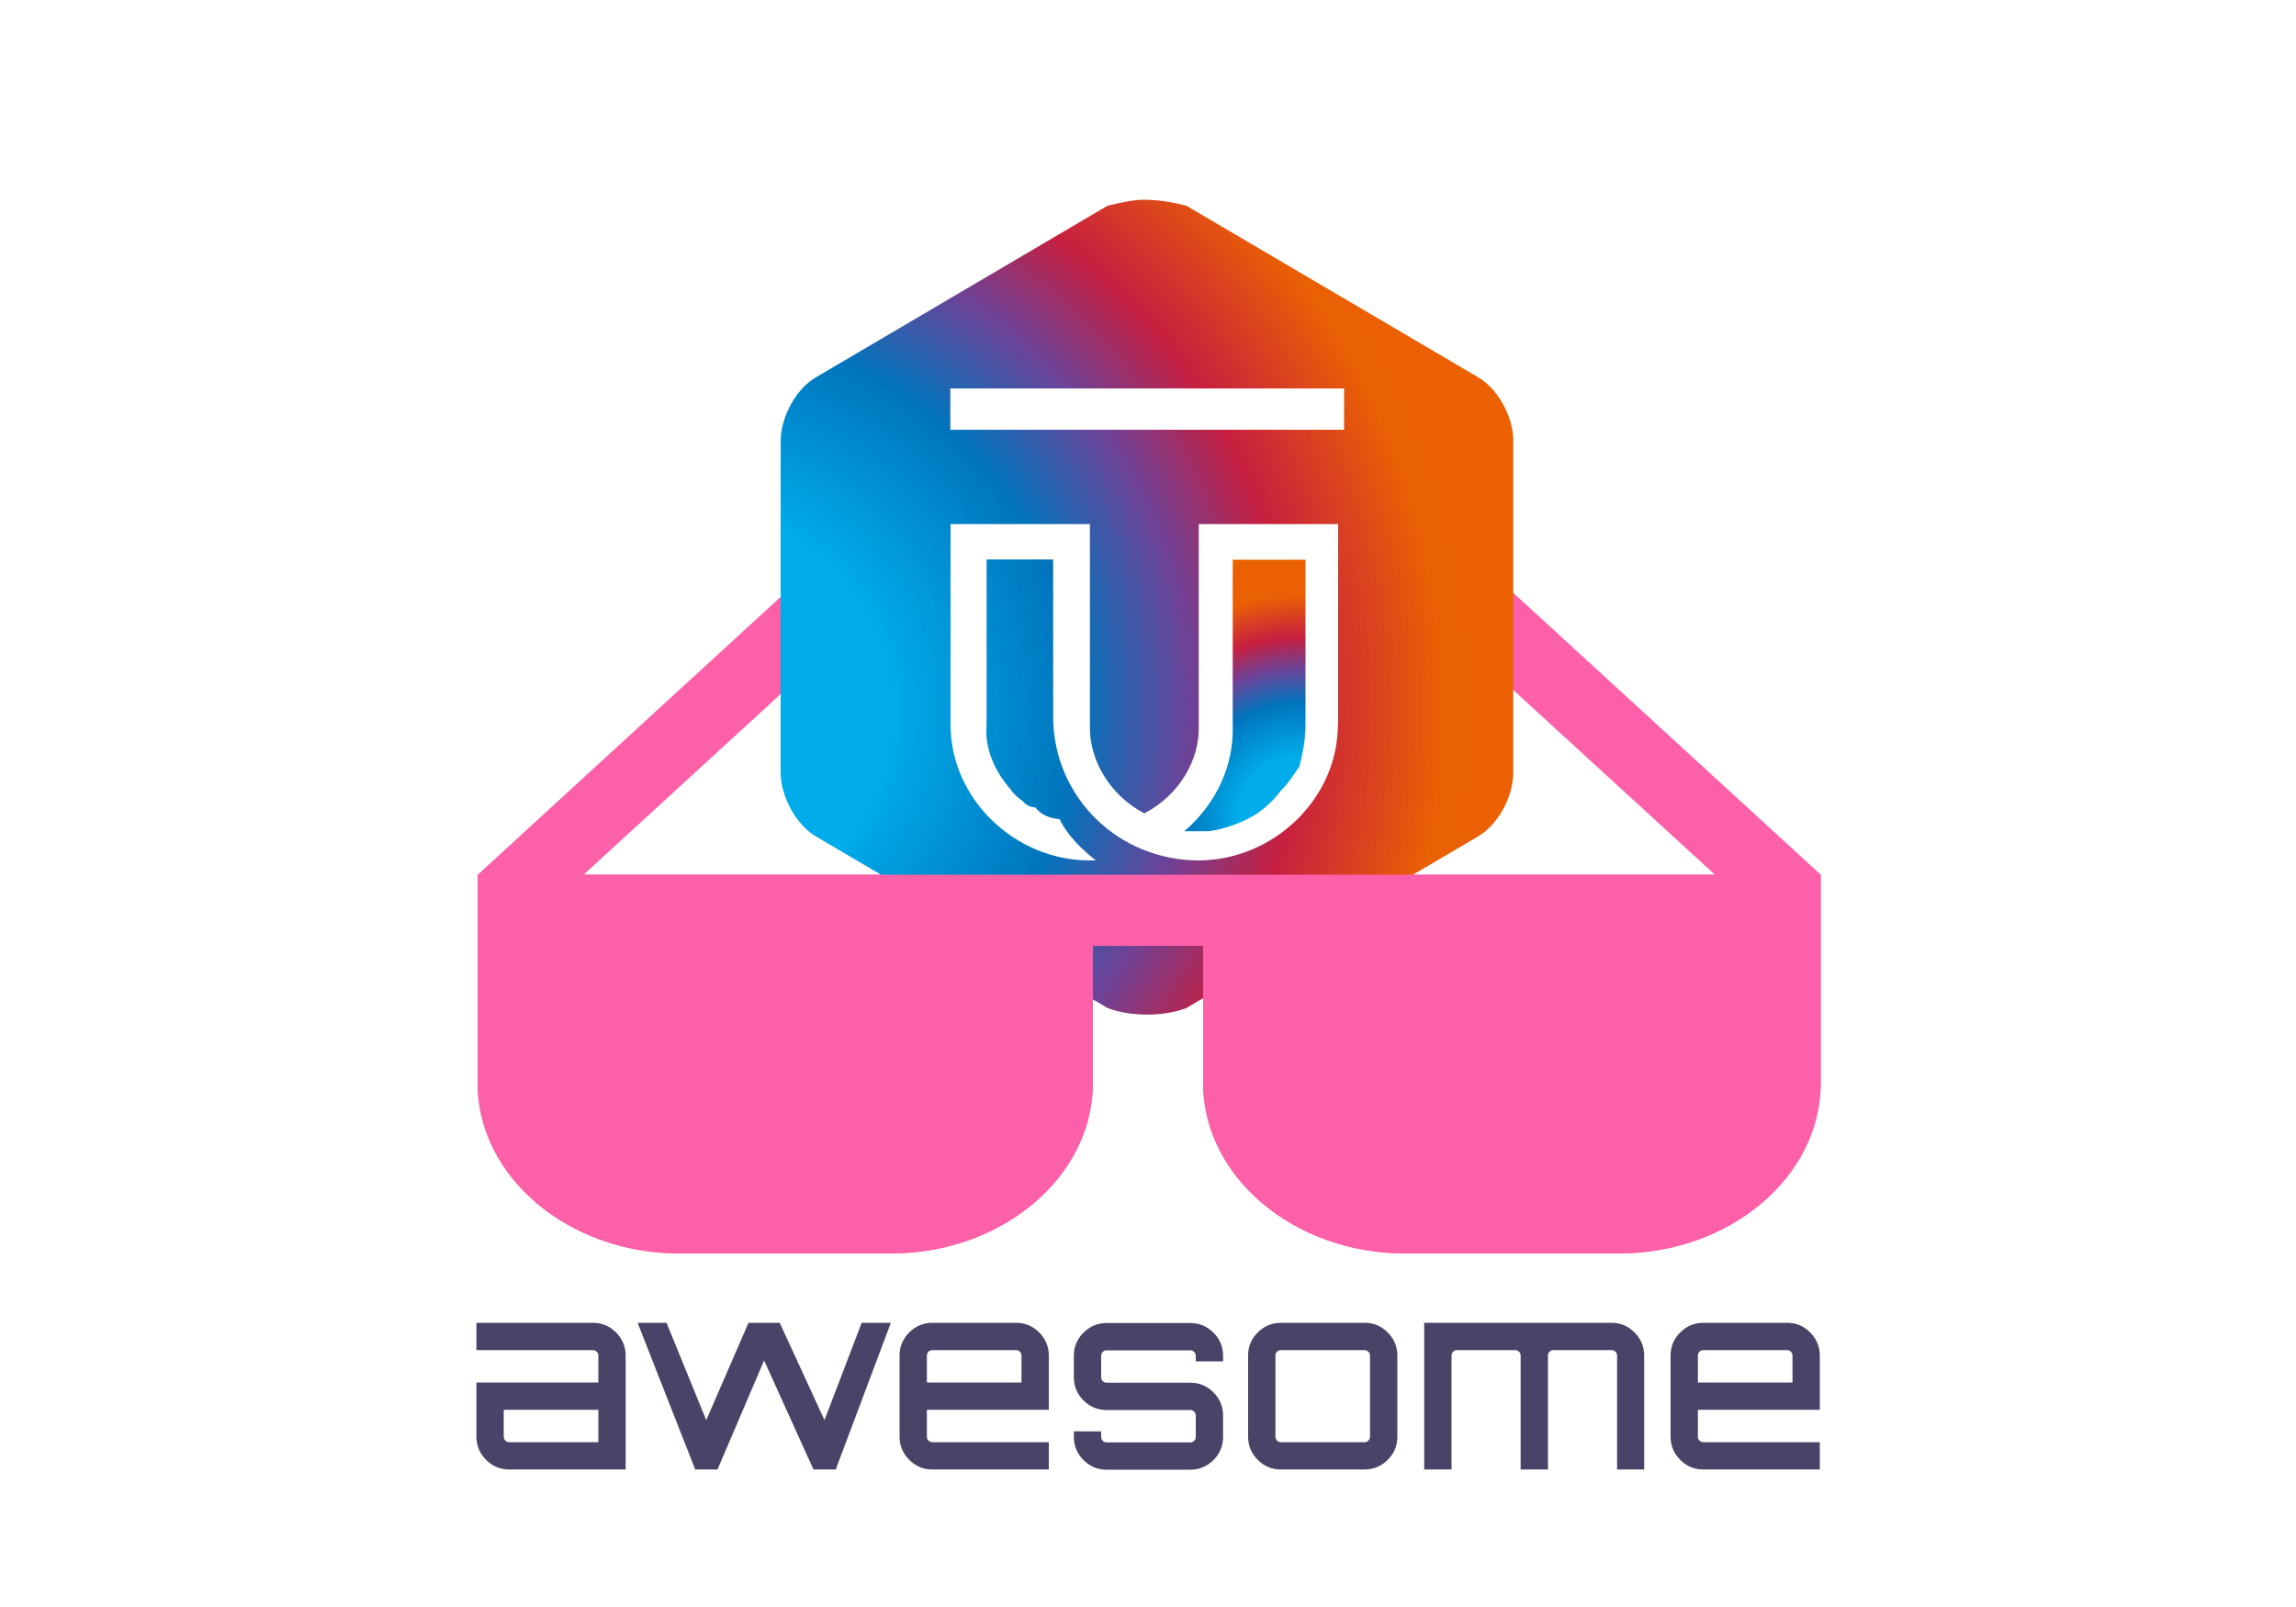 <?xml version="1.0" encoding="utf-8"?>
<!-- Generator: Adobe Illustrator 22.0.0, SVG Export Plug-In . SVG Version: 6.00 Build 0)  -->
<svg version="1.1" id="图层_1" xmlns="http://www.w3.org/2000/svg" xmlns:xlink="http://www.w3.org/1999/xlink" x="0px" y="0px"
	 viewBox="0 0 1000 700" style="enable-background:new 0 0 1000 700;" xml:space="preserve">
<style type="text/css">
	.st0{fill:#494368;}
	.st1{fill:#FC60A8;}
	.st2{fill:url(#SVGID_1_);}
	.st3{fill:url(#SVGID_2_);}
</style>
<path class="st0" d="M258.2,576.2c4,0,7.3,1.4,10.1,4.2c2.8,2.8,4.2,6.2,4.2,10.1v49.6h-50.7c-4,0-7.3-1.4-10.1-4.2
	c-2.8-2.8-4.2-6.2-4.2-10.1v-23.6h53.1v-11.7c0-0.7-0.2-1.2-0.7-1.7s-1-0.7-1.7-0.7h-50.7v-11.9L258.2,576.2L258.2,576.2z
	 M260.6,628.2v-14.1h-41.2v11.7c0,0.7,0.2,1.2,0.7,1.7s1,0.7,1.7,0.7H260.6L260.6,628.2z M375.3,576.2H388l-24,63.9h-9.7l-21.5-47.5
	l-20.3,47.5l-0.2-0.1l0.1,0.1h-9.6l-25.1-63.9h12.6l17.3,42.4l18.4-42.4h13.6l19.5,42.4L375.3,576.2z M442.5,576.2
	c4,0,7.3,1.4,10.1,4.2c2.8,2.8,4.2,6.2,4.2,10.1v23.6h-53.1v11.7c0,0.7,0.2,1.2,0.7,1.7s1,0.7,1.7,0.7h50.7v11.9h-50.7
	c-4,0-7.3-1.4-10.1-4.2c-2.8-2.8-4.2-6.2-4.2-10.1v-35.3c0-4,1.4-7.3,4.2-10.1c2.8-2.8,6.2-4.2,10.1-4.2L442.5,576.2L442.5,576.2z
	 M403.7,602.2h41.2v-11.7c0-0.7-0.2-1.2-0.7-1.7s-1-0.7-1.7-0.7h-36.4c-0.7,0-1.2,0.2-1.7,0.7s-0.7,1-0.7,1.7V602.2L403.7,602.2z
	 M532.7,590.6v2.4h-11.9v-2.4c0-0.7-0.2-1.2-0.7-1.7s-1-0.7-1.7-0.7H482c-0.7,0-1.2,0.2-1.7,0.7s-0.7,1-0.7,1.7v9.3
	c0,0.7,0.2,1.2,0.7,1.7s1,0.7,1.7,0.7h36.4c4,0,7.3,1.4,10.1,4.2s4.2,6.2,4.2,10.1v9.3c0,4-1.4,7.3-4.2,10.1
	c-2.8,2.8-6.2,4.2-10.1,4.2H482c-4,0-7.3-1.4-10.1-4.2s-4.2-6.2-4.2-10.1v-2.4h11.9v2.4c0,0.7,0.2,1.2,0.7,1.7s1,0.7,1.7,0.7h36.4
	c0.7,0,1.2-0.2,1.7-0.7s0.7-1,0.7-1.7v-9.3c0-0.7-0.2-1.2-0.7-1.7s-1-0.7-1.7-0.7H482c-4,0-7.3-1.4-10.1-4.2
	c-2.8-2.8-4.2-6.2-4.2-10.1v-9.3c0-4,1.4-7.3,4.2-10.1c2.8-2.8,6.2-4.2,10.1-4.2h36.4c4,0,7.3,1.4,10.1,4.2
	C531.3,583.2,532.7,586.6,532.7,590.6z M557.9,576.2h36.4c4,0,7.3,1.4,10.1,4.2c2.8,2.8,4.2,6.2,4.2,10.1v35.3c0,4-1.4,7.3-4.2,10.1
	c-2.8,2.8-6.2,4.2-10.1,4.2h-36.4c-4,0-7.3-1.4-10.1-4.2c-2.8-2.8-4.2-6.2-4.2-10.1v-35.3c0-4,1.4-7.3,4.2-10.1
	C550.6,577.6,554,576.2,557.9,576.2L557.9,576.2z M594.3,588.1h-36.4c-0.7,0-1.2,0.2-1.7,0.7s-0.7,1-0.7,1.7v35.3
	c0,0.7,0.2,1.2,0.7,1.7s1,0.7,1.7,0.7h36.4c0.7,0,1.2-0.2,1.7-0.7s0.7-1,0.7-1.7v-35.3c0-0.7-0.2-1.2-0.7-1.7
	C595.5,588.4,595,588.1,594.3,588.1z M701.8,576.2c4,0,7.3,1.4,10.1,4.2c2.8,2.8,4.2,6.2,4.2,10.1v49.6h-11.8v-49.6
	c0-0.7-0.2-1.2-0.7-1.7s-1.1-0.7-1.8-0.7h-25.2c-0.7,0-1.2,0.2-1.7,0.7s-0.7,1-0.7,1.7v49.6h-11.9v-49.6c0-0.7-0.2-1.2-0.7-1.7
	s-1-0.7-1.7-0.7h-25.3c-0.7,0-1.2,0.2-1.7,0.7s-0.7,1-0.7,1.7v49.6h-11.9v-63.9H701.8z M778.3,576.2c4,0,7.3,1.4,10.1,4.2
	c2.8,2.8,4.2,6.2,4.2,10.1v23.6h-53.1v11.7c0,0.7,0.2,1.2,0.7,1.7s1,0.7,1.7,0.7h50.7v11.9h-50.7c-4,0-7.3-1.4-10.1-4.2
	c-2.8-2.8-4.2-6.2-4.2-10.1v-35.3c0-4,1.4-7.3,4.2-10.1c2.8-2.8,6.2-4.2,10.1-4.2L778.3,576.2L778.3,576.2z M739.5,602.2h41.2v-11.7
	c0-0.7-0.2-1.2-0.7-1.7s-1-0.7-1.7-0.7h-36.4c-0.7,0-1.2,0.2-1.7,0.7s-0.7,1-0.7,1.7L739.5,602.2L739.5,602.2z"/>
<path class="st1" d="M793,381L643,243.5l-21.1,23l125,114.5H254.2l125-114.6l-21.1-23L208.1,381H208v90.6c0,41,39.5,74.4,88,74.4h92
	c48.5,0,88-33.4,88-74.4V412h48v59.6c0,41,39.5,74.4,88,74.4h93c48.5,0,88-33.4,88-74.4V381z"/>
<radialGradient id="SVGID_1_" cx="419.125" cy="367.701" r="154.534" gradientTransform="matrix(2.638 0 0 2.57 -809.089 -635.229)" gradientUnits="userSpaceOnUse">
	<stop  offset="0" style="stop-color:#00ACE9"/>
	<stop  offset="0.222" style="stop-color:#00ACE9"/>
	<stop  offset="0.42" style="stop-color:#0075BD"/>
	<stop  offset="0.545" style="stop-color:#6D4297"/>
	<stop  offset="0.658" style="stop-color:#C71F40"/>
	<stop  offset="0.813" style="stop-color:#EA6004"/>
	<stop  offset="1" style="stop-color:#EB6101"/>
</radialGradient>
<path class="st2" d="M643.4,164.1L516.7,89.6c-5.4-1.3-11.3-2.6-18.5-2.6c-4.5,0-10.4,1.3-15.8,2.6l-126.6,74.5
	c-8.6,4.7-15.8,17-15.8,28.3v143.9c0,11.2,7.3,23.6,15.8,28.3l126.6,74.5c9.9,3.8,24.4,3.8,34.3,0l126.6-74.5
	c8.6-4.7,15.8-17,15.8-28.3V192.4C659.2,181.1,651.9,168.8,643.4,164.1z M582.7,315.7c0,31.8-27.5,58.9-60.7,59.1
	c-34.9-0.1-62.8-27.4-63.3-61.7v-69.4h-29v72c-0.9,9.7,3.1,19.9,10.6,28.3c0.9,1.5,2.5,3.1,5.3,5.1c0.8,1.1,2.7,2.5,5.3,2.6
	c2.5,3.1,5.8,4.7,10.6,5.1c3.6,7.4,9.7,13.2,15.8,18c0,0-0.8,0-2.6,0c-33,0-60.7-27.1-60.7-59.1v-87.4h60.7v87.4
	c-0.5,15.4,8.8,30.8,23.7,38.6c15-7.8,24.3-23.1,23.7-38.6v-87.4h60.7V315.7z M585.3,187.2H413.9v-18h171.5V187.2z"/>
<path class="st1" d="M746.9,381H254.2 M208.1,381H208v90.6c0,41,39.5,74.4,88,74.4h92c48.5,0,88-33.4,88-74.4V412h48v59.6
	c0,41,39.5,74.4,88,74.4h93c48.5,0,88-33.4,88-74.4V381"/>
<radialGradient id="SVGID_2_" cx="192.494" cy="746.174" r="0.379" gradientTransform="matrix(-206.525 -237.337 -243.384 201.393 221929.016 -104234.188)" gradientUnits="userSpaceOnUse">
	<stop  offset="0" style="stop-color:#00ACE9"/>
	<stop  offset="0.222" style="stop-color:#00ACE9"/>
	<stop  offset="0.42" style="stop-color:#0075BD"/>
	<stop  offset="0.545" style="stop-color:#6D4297"/>
	<stop  offset="0.658" style="stop-color:#C71F40"/>
	<stop  offset="0.813" style="stop-color:#EA6004"/>
	<stop  offset="1" style="stop-color:#EB6101"/>
</radialGradient>
<path class="st3" d="M536.9,243.8v72c0.6,17.8-7.3,34.4-21.1,46.3c1.8-0.1,3.4,0,5.3,0c1.2,0,2.9-0.1,5.3,0c7.2-1,14.7-3.7,21.1-7.7
	c3.8-2.7,7.2-5.7,10.6-10.3c2.5-2.2,5-6.1,7.9-10.3c1.3-5.4,2.6-11.5,2.6-18v-72H536.9z"/>
</svg>

